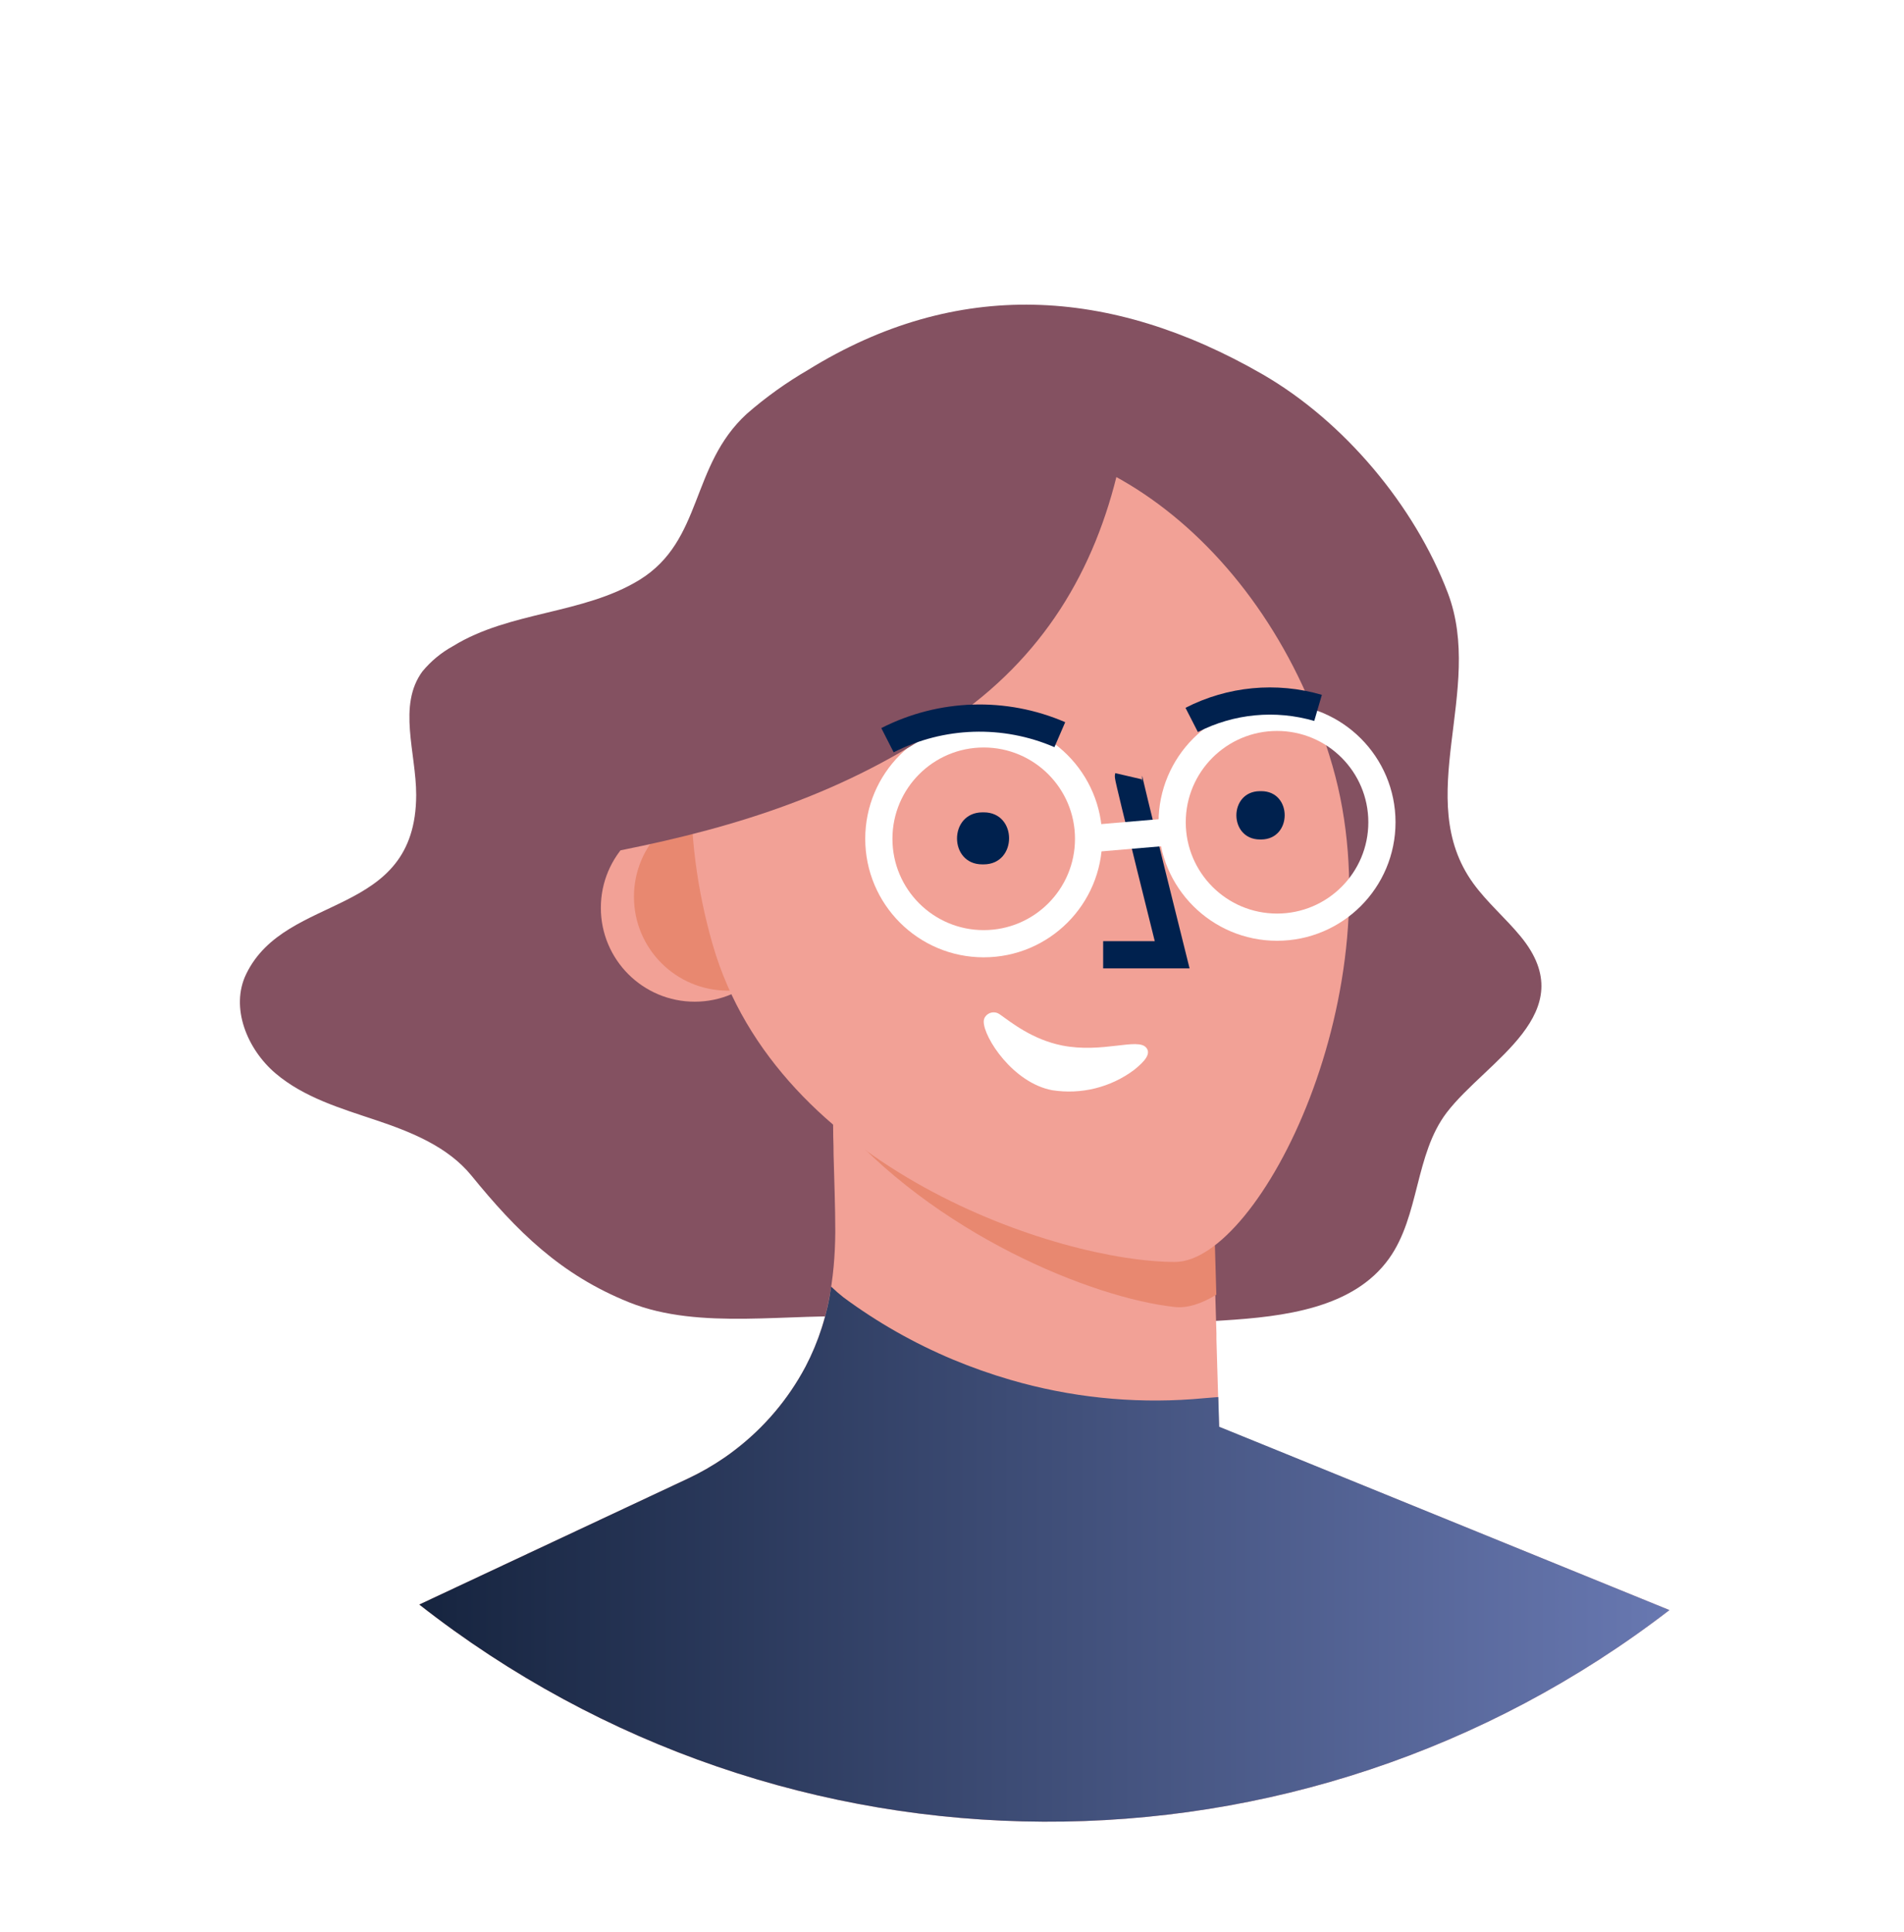 <svg width="70" height="71" viewBox="0 0 70 71" fill="none" xmlns="http://www.w3.org/2000/svg">
<g filter="url(#filter0_d_2106_3227)">
<path d="M38.219 44.68C36.109 44.644 33.996 44.542 31.802 44.408C29.069 44.24 25.747 44.916 23.137 43.868C20.604 42.854 18.991 41.244 17.327 39.201C16.46 38.143 15.123 37.606 13.826 37.171C12.529 36.737 11.175 36.337 10.132 35.452C9.089 34.568 8.454 33.031 9.051 31.799C10.518 28.774 15.291 29.784 15.301 25.218C15.301 23.666 14.609 21.926 15.531 20.676C15.843 20.298 16.225 19.983 16.655 19.747C18.745 18.458 21.44 18.584 23.514 17.311C25.856 15.863 25.369 13.121 27.456 11.209C28.152 10.602 28.905 10.062 29.704 9.598C35.167 6.217 40.815 6.533 46.412 9.754C49.406 11.481 52.005 14.578 53.229 17.793C54.587 21.372 51.908 25.352 54.163 28.465C54.674 29.171 55.352 29.744 55.906 30.418C58.227 33.238 54.654 34.975 53.188 36.891C52.013 38.432 52.194 40.684 51.066 42.259C49.757 44.086 47.21 44.392 44.959 44.532C42.648 44.684 40.434 44.719 38.219 44.68Z" fill="#845161"/>
<path d="M61.377 55.176C47.811 65.622 28.888 65.538 15.415 54.973L25.29 50.344C25.592 50.201 25.887 50.043 26.173 49.869L26.4 49.727C26.481 49.677 26.561 49.624 26.64 49.569C27.886 48.709 28.907 47.563 29.617 46.227C30.429 44.694 30.697 43.002 30.709 41.277C30.709 40.329 30.67 39.381 30.646 38.436C30.646 38.222 30.642 38.009 30.634 37.796C30.625 37.154 30.619 36.51 30.613 35.866L31.019 36.069L32.074 36.615L38.221 37.66L44.537 38.736L44.722 45.007V45.224L44.817 48.445L47.145 49.392L48.971 50.131L61.377 55.176Z" fill="#F2A196"/>
<path d="M44.718 43.584C44.166 43.925 43.644 44.086 43.188 44.037C40.186 43.714 34.331 41.362 30.646 37.009C30.646 36.795 30.642 36.582 30.634 36.37C30.625 35.727 30.619 35.084 30.613 34.44L31.019 34.643L32.074 35.189L38.221 36.234L44.537 37.309L44.718 43.584Z" fill="#E88870"/>
<circle cx="25.54" cy="29.366" r="3.45" fill="#F2A196"/>
<circle cx="26.757" cy="28.96" r="3.45" fill="#E88870"/>
<path d="M48.987 24.142C51.37 32.4 46.307 42.381 43.196 42.381C38.934 42.381 28.584 38.975 26.203 30.72C23.823 22.464 26.987 14.298 33.278 12.482C39.569 10.665 46.603 15.887 48.987 24.142Z" fill="#F2A196"/>
<path d="M36.17 25.857C37.408 25.857 37.408 27.761 36.17 27.769H36.113C34.875 27.769 34.875 25.867 36.113 25.857H36.17Z" fill="#00214E"/>
<path d="M46.37 25.078C47.518 25.078 47.518 26.844 46.37 26.854H46.317C45.168 26.844 45.168 25.088 46.317 25.078H46.37Z" fill="#00214E"/>
<ellipse cx="36.166" cy="26.829" rx="3.856" ry="3.856" stroke="white"/>
<ellipse cx="46.95" cy="26.221" rx="3.856" ry="3.856" stroke="white"/>
<path d="M41.132 13.165C40.259 16.962 38.353 20.185 34.869 22.531C31.113 25.133 27.143 26.387 22.816 27.252C22.926 24.591 22.634 20.849 24.006 18.474C25.562 15.84 27.837 13.703 30.562 12.313C33.566 10.761 38.215 9.239 41.592 10.316C41.499 11.275 41.345 12.226 41.132 13.165V13.165Z" fill="#845161"/>
<path d="M41.487 24.528C41.471 24.597 43.094 31.091 43.094 31.091H40.557" stroke="#00214E"/>
<path d="M43.812 22.46C45.248 21.724 46.91 21.566 48.458 22.018" stroke="#00214E"/>
<path d="M32.628 23.205C34.605 22.197 36.928 22.123 38.964 23.002" stroke="#00214E"/>
<path d="M40.022 26.829L43.094 26.568" stroke="white"/>
<path d="M61.377 55.176C47.811 65.622 28.888 65.538 15.415 54.973L25.29 50.344C25.76 50.123 26.212 49.864 26.64 49.569C26.77 49.48 26.899 49.386 27.023 49.289C28.098 48.467 28.983 47.422 29.617 46.227C30.096 45.308 30.415 44.314 30.558 43.288C30.702 43.427 30.852 43.558 31.009 43.682C32.253 44.602 33.604 45.369 35.031 45.967C35.724 46.256 36.433 46.506 37.154 46.716C39.326 47.349 41.594 47.589 43.851 47.424C44.164 47.4 44.478 47.369 44.791 47.347L44.821 48.378V48.437L47.277 49.435L61.377 55.176Z" fill="url(#paint0_linear_2106_3227)"/>
<path d="M36.212 33.382C36.269 33.294 36.359 33.232 36.462 33.213C36.565 33.194 36.672 33.218 36.756 33.281C37.178 33.577 37.95 34.206 39.045 34.425C40.539 34.722 41.834 34.125 42.144 34.509C42.319 34.726 42.106 34.992 41.698 35.321C40.835 35.967 39.747 36.237 38.682 36.069C37.245 35.8 36.166 34.135 36.166 33.547C36.167 33.489 36.183 33.432 36.212 33.382Z" fill="white"/>
</g>
<defs>
<filter id="filter0_d_2106_3227" x="-3.5" y="0.5" width="77" height="77" filterUnits="userSpaceOnUse" color-interpolation-filters="sRGB">
<feFlood flood-opacity="0" result="BackgroundImageFix"/>
<feColorMatrix in="SourceAlpha" type="matrix" values="0 0 0 0 0 0 0 0 0 0 0 0 0 0 0 0 0 0 127 0" result="hardAlpha"/>
<feOffset dy="4"/>
<feGaussianBlur stdDeviation="2"/>
<feComposite in2="hardAlpha" operator="out"/>
<feColorMatrix type="matrix" values="0 0 0 0 0 0 0 0 0 0 0 0 0 0 0 0 0 0 0.25 0"/>
<feBlend mode="normal" in2="BackgroundImageFix" result="effect1_dropShadow_2106_3227"/>
<feBlend mode="normal" in="SourceGraphic" in2="effect1_dropShadow_2106_3227" result="shape"/>
</filter>
<linearGradient id="paint0_linear_2106_3227" x1="15.415" y1="62.954" x2="61.377" y2="62.954" gradientUnits="userSpaceOnUse">
<stop stop-color="#16243F"/>
<stop offset="1" stop-color="#6878B1"/>
</linearGradient>
</defs>
</svg>
